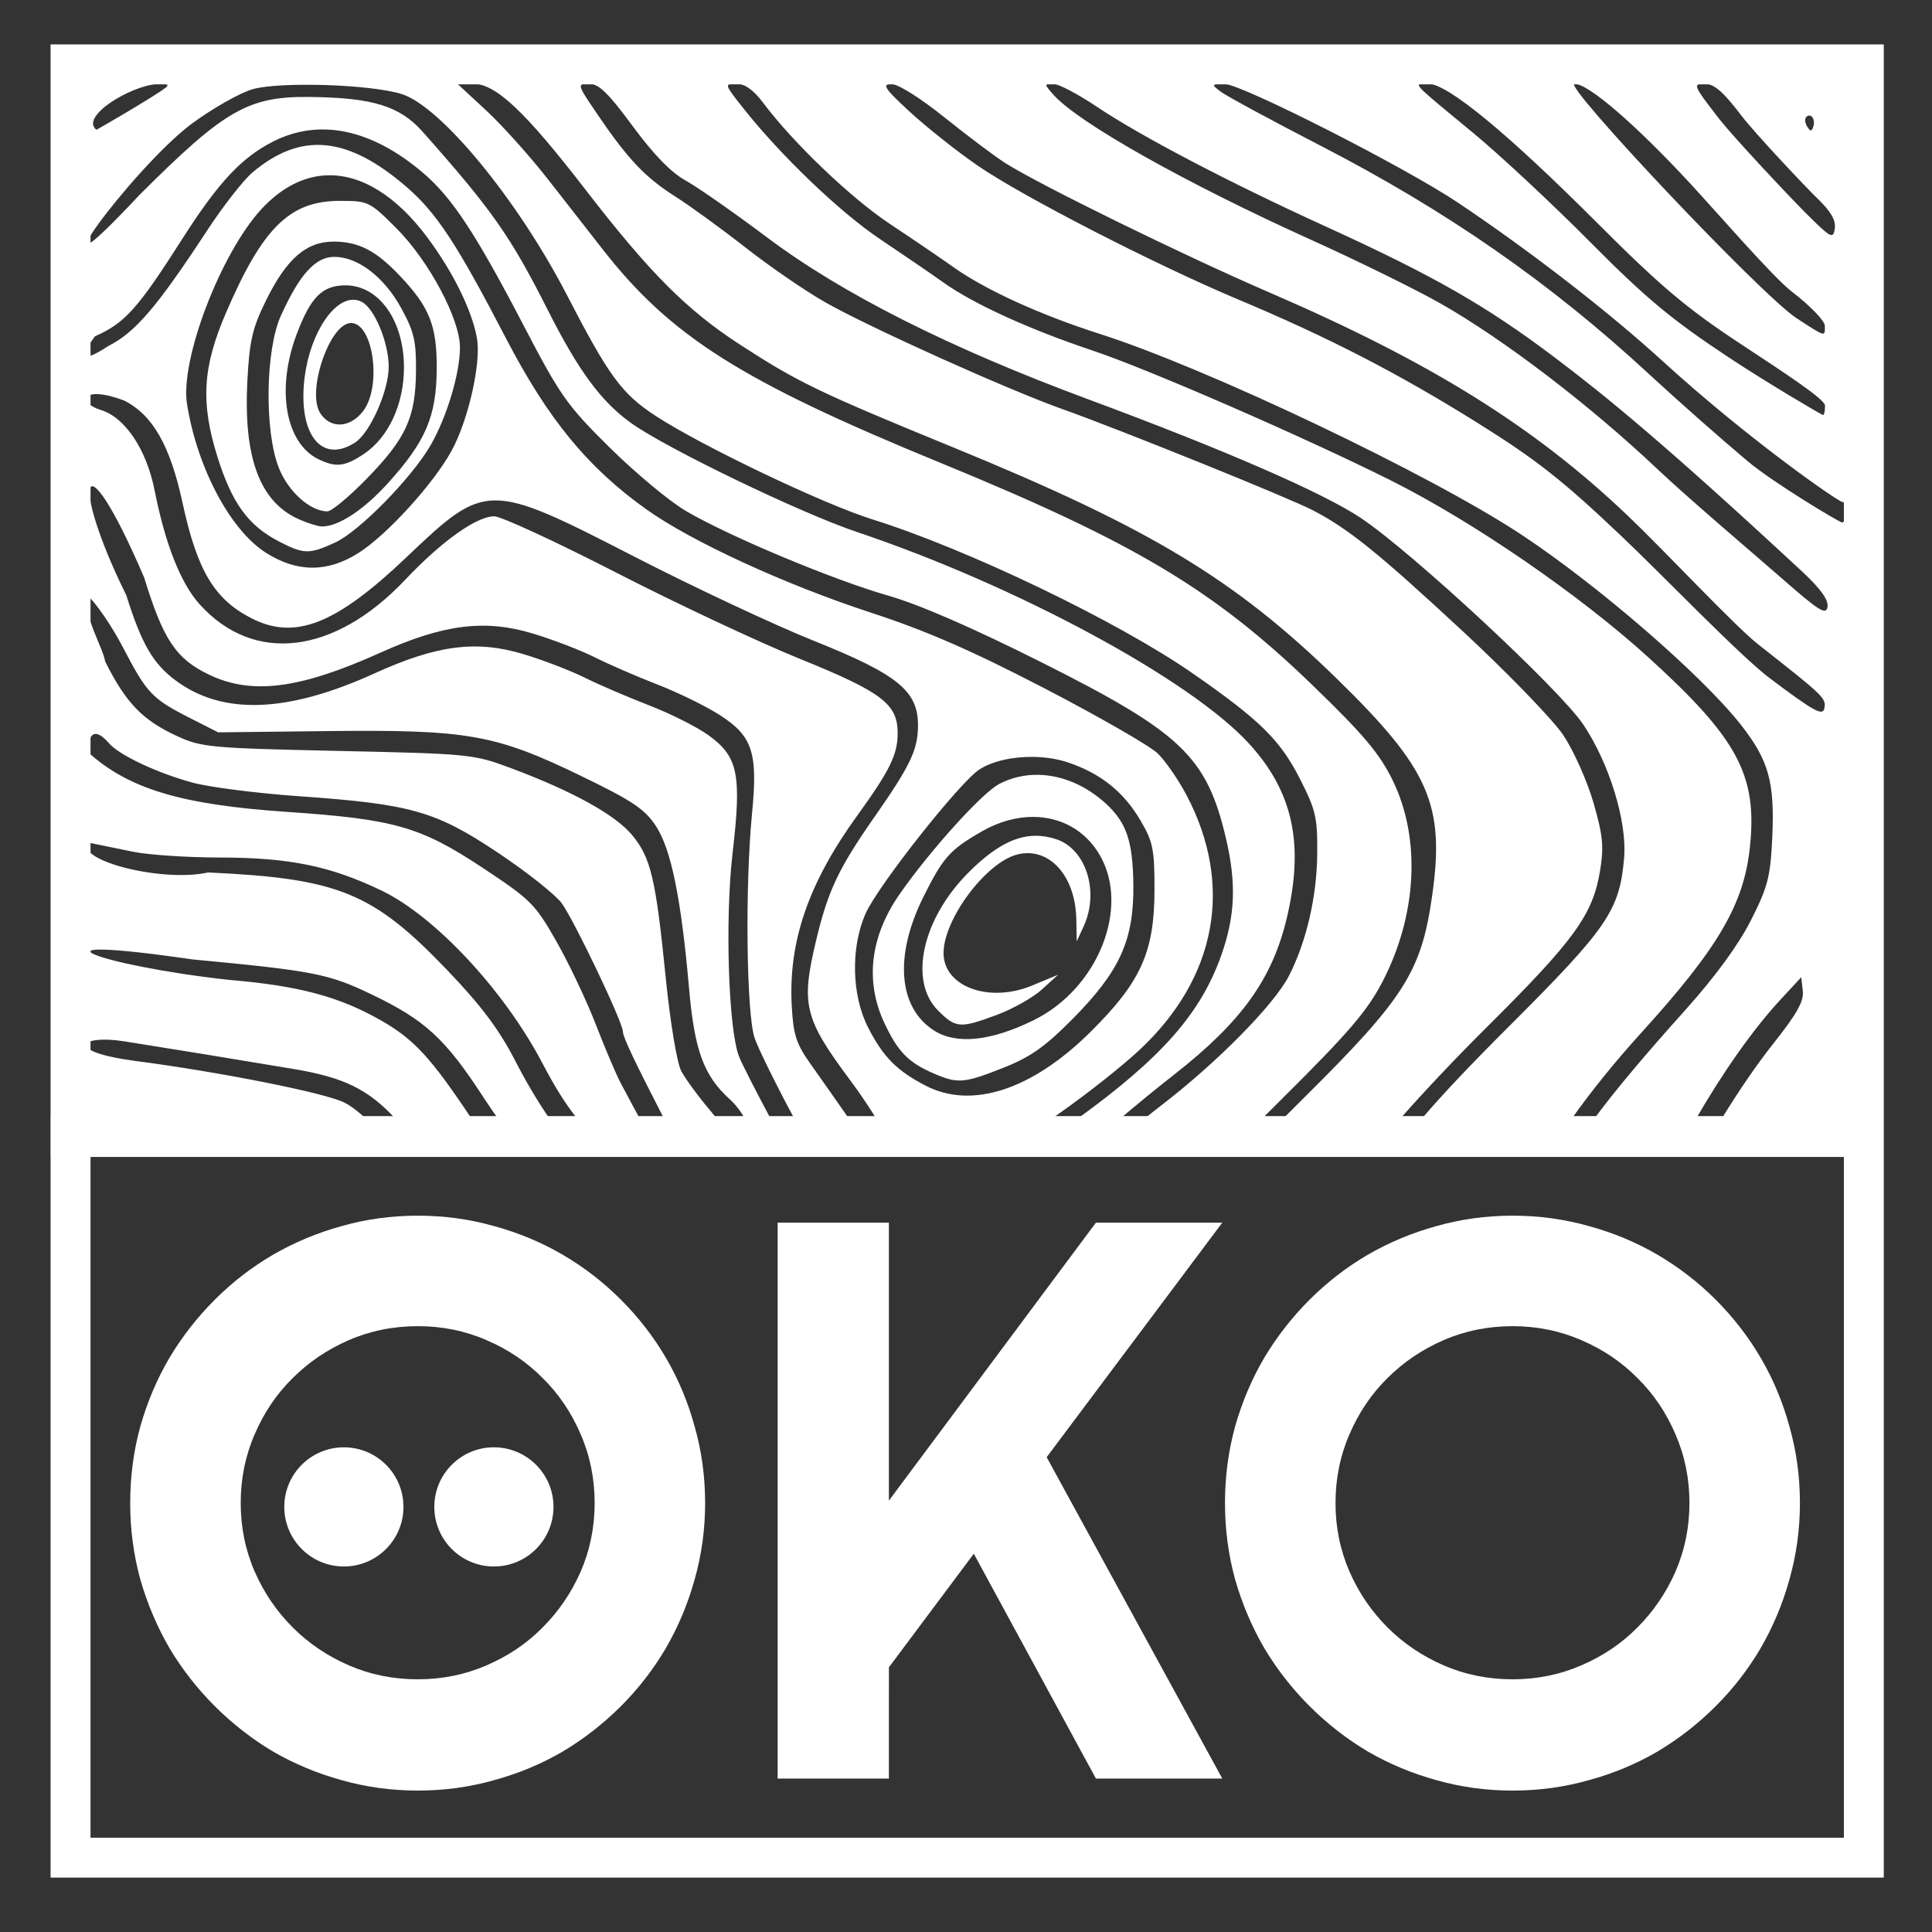 <?xml version="1.0" encoding="UTF-8" standalone="no"?>
<svg
   xmlns:dc="http://purl.org/dc/elements/1.1/"
   xmlns:cc="http://creativecommons.org/ns#"
   xmlns:rdf="http://www.w3.org/1999/02/22-rdf-syntax-ns#"
   xmlns:svg="http://www.w3.org/2000/svg"
   xmlns="http://www.w3.org/2000/svg"
   id="svg1023"
   version="1.1"
   viewBox="0 0 95 95"
   height="95mm"
   width="95mm">
  <rect x="0" y="0" width="95" height="95" fill="#333333" stroke="none"/>
  <defs
     id="defs1017" />
  <g
     transform="translate(-41.173,-67.845)"
     id="layer1">
    <path
       transform="matrix(0.265,0,0,0.265,41.173,67.845)"
       id="rect867"
       d="M 9.385 8.242 L 9.385 11.947 L 9.385 207.098 L 9.373 207.098 L 9.373 214.678 L 9.385 214.678 L 9.385 348.398 L 349.543 348.398 L 349.543 8.242 L 9.385 8.242 z M 16.797 15.652 L 342.139 15.652 L 342.139 207.098 L 16.797 207.098 L 16.797 15.652 z M 16.797 214.678 L 342.139 214.678 L 342.139 340.996 L 16.797 340.996 L 16.797 214.678 z "
       style="color:#000000;font-style:normal;font-variant:normal;font-weight:normal;font-stretch:normal;font-size:medium;line-height:normal;font-family:sans-serif;font-variant-ligatures:normal;font-variant-position:normal;font-variant-caps:normal;font-variant-numeric:normal;font-variant-alternates:normal;font-feature-settings:normal;text-indent:0;text-align:start;text-decoration:none;text-decoration-line:none;text-decoration-style:solid;text-decoration-color:#000000;letter-spacing:normal;word-spacing:normal;text-transform:none;writing-mode:lr-tb;direction:ltr;text-orientation:mixed;dominant-baseline:auto;baseline-shift:baseline;text-anchor:start;white-space:normal;shape-padding:0;clip-rule:nonzero;display:inline;overflow:visible;visibility:visible;opacity:1;isolation:auto;mix-blend-mode:normal;color-interpolation:sRGB;color-interpolation-filters:linearRGB;solid-color:#000000;solid-opacity:1;vector-effect:none;fill:#ffffff;fill-opacity:1;fill-rule:nonzero;stroke:none;stroke-width:7.408;stroke-linecap:butt;stroke-linejoin:miter;stroke-miterlimit:4;stroke-dasharray:none;stroke-dashoffset:0;stroke-opacity:1;color-rendering:auto;image-rendering:auto;shape-rendering:auto;text-rendering:auto;enable-background:accumulate" />
    <path
       id="rect839-8"
       d="m 45.312,71.85 v 51.041 h 13.894 c -0.387,-0.37 -0.76,-0.657 -1.103,-0.832 -0.925,-0.471 -6.137,-1.508 -10.293,-2.048 -3.519,-0.47 -2.74,-1.308 -0.54,-0.964 1.931,0.304 5.62,0.906 8.329,1.36 2.455,0.411 3.662,0.977 5.055,2.484 h 3.732 c -2.018,-3.035 -2.851,-3.941 -4.476,-4.868 -2.073,-1.183 -4.06,-1.711 -7.522,-2 -6.419,-0.711 -10.526,-2.275 -1.757,-1.003 5.96,0.563 6.69,0.705 8.793,1.712 2.66,1.274 3.641,2.177 5.543,5.103 0.213,0.328 0.459,0.688 0.719,1.055 h 2.535 c -0.597,-0.867 -1.165,-1.819 -1.696,-2.851 -0.802,-1.56 -1.668,-2.72 -3.33,-4.459 -3.683,-3.852 -5.364,-4.541 -11.794,-4.834 -2.176,0.492 -6.448,-0.544 -5.944,-1.481 0.516,0.105 1.545,0.316 2.286,0.467 0.741,0.152 2.656,0.277 4.255,0.279 3.411,0.005 5.423,0.417 7.948,1.631 2.615,1.258 6.005,4.891 7.875,8.441 0.635,1.204 1.116,1.993 1.765,2.806 h 3.065 c -0.351,-0.656 -0.75,-1.401 -0.935,-1.744 -0.223,-0.413 -0.778,-1.717 -1.235,-2.898 -0.456,-1.181 -1.332,-3.03 -1.946,-4.109 -1.051,-1.847 -1.264,-2.059 -3.655,-3.638 -3.043,-2.01 -4.325,-2.375 -9.601,-2.733 -5.189,-0.352 -7.778,-1.129 -9.776,-2.934 0,0 -0.064,-1.675 1.018,-0.454 0.485,0.584 2.369,1.474 4.127,1.951 0.826,0.224 3.171,0.523 5.21,0.666 5.536,0.388 6.732,0.728 9.82,2.792 1.424,0.952 2.829,2.068 3.122,2.479 0.642,0.902 2.997,5.844 3.002,6.301 0.003,0.271 0.558,1.44 2.042,4.322 h 2.598 c -0.1,-0.137 -0.202,-0.269 -0.308,-0.393 -0.606,-0.71 -1.268,-1.611 -1.47,-2.003 -0.203,-0.393 -0.537,-2.399 -0.747,-4.49 -0.496,-4.95 -0.735,-5.974 -1.656,-7.091 -0.823,-0.999 -2.932,-2.164 -5.969,-3.299 -1.835,-0.686 -2.027,-0.705 -8.51,-0.845 -6.231,-0.135 -6.708,-0.179 -7.884,-0.72 -1.718,-0.791 -2.526,-1.627 -3.555,-3.678 -0.111,-0.703 -1.055,-2.172 -0.917,-3.295 0.431,0.364 1.241,1.541 1.8,2.615 1.169,2.247 1.425,2.516 3.297,3.466 l 1.377,0.699 5.381,-0.062 c 6.868,-0.079 8.24,0.163 12.414,2.181 2.562,1.238 3.174,1.646 3.726,2.48 0.752,1.137 1.247,3.563 1.639,8.036 0.264,3.012 0.723,4.254 1.994,5.404 0.279,0.252 0.533,0.578 0.773,0.993 h 1.256 c -0.774,-1.452 -1.447,-2.771 -1.569,-3.086 -0.526,-1.357 -0.697,-6.754 -0.318,-10.015 0.45,-3.867 0.273,-4.733 -1.182,-5.787 -0.559,-0.405 -1.878,-1.068 -2.93,-1.474 -1.053,-0.406 -2.477,-1.019 -3.164,-1.362 -0.688,-0.343 -2.042,-0.862 -3.009,-1.154 -2.315,-0.698 -4.254,-0.448 -7.313,0.943 -4.295,1.954 -7.477,2.069 -9.785,0.354 -1.117,-0.83 -1.679,-1.799 -2.429,-4.192 -2.771,-5.585 -2.267,-8.189 0.876,-0.876 0.939,3.057 1.559,3.991 3.169,4.77 2.108,1.02 4.463,0.723 8.431,-1.063 3.126,-1.408 5.151,-1.663 7.521,-0.947 0.984,0.297 2.352,0.822 3.04,1.168 0.688,0.346 2.075,0.948 3.082,1.338 1.007,0.39 2.38,1.062 3.052,1.493 1.627,1.044 1.891,1.848 1.596,4.862 -0.348,3.564 -0.275,9.859 0.129,11.03 0.183,0.53 1.057,2.3 1.971,3.997 h 2.69 l -0.021,-0.031 c -0.559,-0.805 -1.4,-2.002 -1.869,-2.662 -0.726,-1.02 -0.867,-1.449 -0.946,-2.879 -0.174,-3.163 0.814,-6.038 3.219,-9.364 1.603,-2.217 1.989,-3.003 1.989,-4.053 0,-1.436 -0.762,-2.016 -4.804,-3.655 -2.023,-0.82 -6.096,-2.732 -9.053,-4.25 -2.957,-1.518 -5.647,-2.76 -5.979,-2.76 -0.87,0 -2.582,1.22 -4.383,3.124 -3.484,3.682 -7.443,4.154 -10.102,1.205 -0.933,-1.035 -1.695,-2.964 -2.218,-5.612 -0.4,-2.027 -1.48,-3.623 -2.68,-3.956 -1.143,-0.377 -0.878,-1.233 1.183,-0.455 1.402,0.707 2.264,2.214 2.869,5.018 0.724,3.35 1.564,4.757 3.4,5.693 2.139,1.091 4.151,0.295 7.626,-3.015 3.893,-3.709 4.016,-3.709 11.191,-0.02 2.923,1.503 6.892,3.364 8.819,4.136 4.129,1.653 5.131,2.465 5.131,4.153 0,1.2 -0.366,1.972 -2.129,4.496 -1.791,2.564 -2.302,3.648 -2.892,6.135 -0.74,3.115 -0.57,3.798 1.694,6.837 0.48,0.644 0.953,1.351 1.295,1.912 h 8.569 c 0.143,-0.104 0.287,-0.208 0.433,-0.309 1.307,-0.911 3.075,-2.31 3.929,-3.109 3.787,-3.542 4.63,-8.093 2.316,-12.502 -0.407,-0.776 -1.055,-1.713 -1.439,-2.081 -0.384,-0.368 -2.881,-1.802 -5.548,-3.187 -3.569,-1.853 -5.818,-2.835 -8.514,-3.716 -4.26,-1.393 -8.849,-3.504 -11.084,-5.099 -2.879,-2.054 -4.828,-4.432 -6.894,-8.409 -2.419,-4.657 -3.415,-6.169 -4.911,-7.457 -2.885,-2.483 -5.175,-2.694 -7.546,-0.694 -0.446,0.376 -1.451,1.66 -2.232,2.854 -2.461,3.757 -3.531,5.01 -4.852,5.679 -1.616,1.057 -1.227,0.274 -0.665,-0.473 1.475,-0.652 2.1,-1.349 4.293,-4.788 1.759,-2.758 2.903,-3.989 4.445,-4.778 2.29,-1.172 4.868,-0.633 7.419,1.551 1.408,1.205 2.575,2.981 4.92,7.482 1.803,3.462 2.134,3.93 4.236,6.007 1.254,1.239 2.933,2.637 3.731,3.107 2.115,1.246 7.248,3.395 9.955,4.169 1.53,0.437 4.172,1.587 7.589,3.304 6.84,3.436 8.079,4.619 9.022,8.622 0.522,2.216 0.46,3.814 -0.226,5.757 -1.008,2.857 -2.939,5.056 -7.116,8.072 h 2.105 c 0.766,-0.655 1.819,-1.517 2.701,-2.208 3.315,-2.595 4.826,-4.702 5.539,-7.726 0.856,-3.631 0.287,-6.206 -1.895,-8.574 C 99.655,101.227 91.136,96.635 83.313,94.005 80.529,93.069 73.96,89.901 72.212,88.652 70.74,87.6 69.622,86.086 68.115,83.102 66.273,79.456 65.389,78.195 61.964,74.332 c -1.128,-1.273 -2.461,-1.685 -5.558,-1.719 -3.033,-0.034 -4.181,0.627 -8.384,4.827 -5.782,6.177 -0.46,-1.193 2.529,-3.474 1.047,-0.778 2.421,-1.56 3.053,-1.737 1.354,-0.379 5.769,-0.237 7.307,0.236 1.926,0.592 5.716,5.198 8.146,9.901 2.058,3.982 2.691,4.844 4.356,5.93 2.273,1.483 8.24,4.332 10.649,5.085 4.696,1.469 12.082,5.02 15.768,7.582 3.31,2.3 4.296,3.273 5.279,5.21 0.77,1.517 0.851,1.878 0.833,3.697 -0.021,2.081 -0.532,4.28 -1.385,5.951 -0.728,1.427 -3.543,4.279 -6.334,6.419 -0.289,0.222 -0.559,0.438 -0.816,0.65 h 5.788 c 0.308,-0.309 0.629,-0.631 0.995,-0.993 3.275,-3.248 4.21,-4.336 4.952,-5.76 1.719,-3.299 1.91,-7.08 0.501,-9.942 -0.643,-1.307 -1.434,-2.244 -3.927,-4.653 C 100.856,96.843 96.976,94.524 87.386,90.591 77.625,86.588 74.142,84.383 70.797,80.091 70.178,79.298 68.958,77.736 68.085,76.62 67.212,75.505 65.861,74.001 65.082,73.278 l -1.417,-1.313 0.778,-5.13e-4 c 1.107,-5.22e-4 2.552,1.361 5.502,5.184 3.17,4.109 4.999,5.944 7.623,7.647 2.853,1.852 3.858,2.336 10.536,5.073 9.619,3.943 13.79,6.46 18.795,11.34 4.552,4.438 5.331,6.208 4.697,10.672 -0.53,3.734 -1.352,5.033 -6.283,9.925 -0.405,0.402 -0.753,0.749 -1.087,1.084 h 5.769 c 1.06,-1.217 2.683,-2.943 4.247,-4.497 4.359,-4.33 5.257,-5.57 5.611,-7.745 0.192,-1.182 0.138,-1.728 -0.329,-3.342 -0.307,-1.061 -0.972,-2.548 -1.476,-3.305 -0.504,-0.757 -2.738,-3.066 -4.963,-5.131 -4.147,-3.848 -5.619,-5.035 -7.371,-5.94 -1.206,-0.623 -9.45,-3.953 -12.3,-4.968 -2.714,-0.967 -9.458,-4.003 -11.654,-5.248 -0.968,-0.548 -2.732,-1.759 -3.92,-2.69 -1.188,-0.931 -2.749,-2.065 -3.468,-2.52 -1.471,-0.932 -2.329,-1.838 -3.818,-4.03 -1.01,-1.487 -1.016,-1.511 -0.415,-1.511 0.475,0 0.95,0.461 2.146,2.086 1.02,1.386 1.89,2.281 2.59,2.666 0.58,0.319 2.384,1.578 4.008,2.798 3.698,2.778 8.973,5.437 15.819,7.974 6.657,2.467 11.545,4.595 13.389,5.83 2.53,1.694 9.78,8.427 10.938,10.159 1.286,1.923 2.158,4.777 2.004,6.56 -0.223,2.583 -0.805,3.433 -5.692,8.311 -1.837,1.833 -3.223,3.292 -4.288,4.543 h 7.378 c 0.98,-1.381 2.139,-2.821 3.434,-4.247 3.799,-4.181 5.057,-6.33 5.354,-9.141 0.373,-3.526 -0.585,-5.323 -4.96,-9.305 -3.394,-3.089 -8.625,-6.688 -12.665,-8.713 -4.23,-2.12 -11.93,-5.476 -14.69,-6.4 -3.131,-1.049 -5.844,-2.286 -7.336,-3.345 -0.619,-0.44 -2.027,-1.404 -3.128,-2.141 -1.971,-1.32 -4.884,-4.111 -6.728,-6.444 -0.927,-1.172 -0.931,-1.189 -0.327,-1.189 0.416,0 0.839,0.302 1.317,0.939 1.487,1.982 4.318,4.685 6.238,5.958 1.101,0.73 2.509,1.688 3.129,2.128 1.558,1.108 4.27,2.344 7.18,3.273 5.296,1.691 16.257,6.91 20.744,9.878 3.77,2.494 8.853,6.896 10.767,9.323 1.389,1.763 1.688,2.836 1.557,5.594 -0.091,1.916 -0.218,2.404 -1.055,4.052 -0.616,1.214 -1.758,2.772 -3.24,4.423 -1.96,2.183 -3.395,3.884 -4.486,5.358 h 5.014 c 1.371,-2.372 2.831,-4.443 4.191,-5.912 l 1.002,-1.082 0.078,0.67 c 0.059,0.508 -0.291,1.134 -1.445,2.586 -0.813,1.023 -1.699,2.321 -2.569,3.738 h 6.337 V 71.85 Z m 84.843,1.677 c 0.158,0.015 0.272,0.269 0.182,0.541 -0.085,0.254 -0.144,0.254 -0.302,-9.88e-4 -0.108,-0.174 -0.129,-0.385 -0.046,-0.468 0.056,-0.056 0.113,-0.078 0.166,-0.072 z m -19.003,-1.564 c 0.071,-7.53e-4 0.157,0.002 0.252,0.002 0.953,0 3.899,2.428 8.342,6.876 3.056,3.059 4.372,4.171 6.946,5.868 2.177,1.436 4.221,2.763 4.221,3.082 0,0.256 -0.043,0.465 -0.094,0.465 -0.052,0 -2.702,-1.555 -4.612,-2.818 -2.843,-1.88 -4.085,-2.912 -6.852,-5.701 -1.858,-1.873 -4.449,-4.289 -5.757,-5.368 -2.713,-2.239 -2.943,-2.4 -2.446,-2.405 z m -18.192,0.002 c 0.255,0 1.215,0.504 2.132,1.119 2.176,1.46 6.513,3.729 11.293,5.909 5.298,2.416 7.876,3.892 11.242,6.433 2.517,1.9 5.454,4.297 12.158,10.52 0.903,0.839 1.303,1.394 1.251,1.737 -0.065,0.425 -0.409,0.212 -2.204,-1.361 -1.17,-1.026 -4.621,-3.953 -6.18,-5.428 -3.306,-3.127 -7.519,-6.346 -10.617,-8.11 -1.204,-0.686 -4.08,-2.101 -6.392,-3.146 -6.182,-2.794 -11.457,-5.765 -12.671,-7.135 -0.46,-0.52 -0.461,-0.539 -0.013,-0.539 z m 25.635,0 c 0.682,0 3.001,1.998 5.69,4.903 1.263,1.365 4.078,4.613 4.976,5.301 0.898,0.688 1.637,1.448 1.642,1.689 0.012,0.563 0.054,0.575 -1.387,-0.365 -1.756,-1.145 -11.541,-11.527 -10.921,-11.527 z m 6.397,0 c 0.468,0 0.913,0.386 1.809,1.565 0.654,0.86 3.188,3.546 3.716,4.051 0.679,0.651 0.935,1.088 0.876,1.501 -0.076,0.538 -0.188,0.478 -1.459,-0.793 -0.757,-0.757 -3.534,-3.705 -4.253,-4.634 -1.25,-1.613 -1.281,-1.69 -0.688,-1.69 z m -23.614,0.008 c 0.812,-0.01 8.856,4.076 11.469,5.826 3.574,2.393 7.396,5.352 10.107,7.826 4.187,3.82 8.61,6.896 8.816,6.903 0.259,0.009 0.238,1.007 -0.021,1.007 -0.115,0 -3.36,-1.936 -4.656,-3.024 -1.296,-1.088 -3.483,-3.02 -4.859,-4.293 -4.842,-4.477 -9.916,-8.003 -16.144,-11.218 -2.409,-1.244 -4.605,-2.432 -4.881,-2.64 -0.487,-0.368 -0.483,-0.379 0.169,-0.386 z m -16.381,0.003 c 0.325,-0.007 1.424,0.683 2.628,1.649 1.139,0.913 2.483,1.923 2.988,2.243 1.689,1.071 8.799,4.554 12.973,6.356 7.94,3.427 13.02,6.59 17.631,10.981 1.788,1.702 5.246,5.41 6.408,6.324 3.271,2.573 3.351,2.649 3.253,3.151 -0.075,0.387 -0.532,0.134 -2.698,-1.498 -1.434,-1.08 -5.264,-5.062 -7.234,-6.933 -2.932,-2.784 -4.226,-3.803 -7.131,-5.617 -3.895,-2.432 -7.322,-4.199 -11.73,-6.049 -4.106,-1.723 -10.676,-5.099 -12.855,-6.606 -1.023,-0.707 -2.52,-1.895 -3.325,-2.638 -1.233,-1.138 -1.377,-1.353 -0.907,-1.363 z m -36.099,5.09e-4 c 0.742,-0.002 0.738,0.006 -0.393,0.717 -0.629,0.395 -1.795,1.086 -2.591,1.535 -0.824,-0.648 1.649,-2.155 2.984,-2.252 z m 8.36,4.489 c 1.662,-0.056 3.392,0.984 4.946,3.079 1.262,1.701 2.179,3.569 2.422,4.935 0.213,1.197 -0.419,4.006 -1.241,5.517 -0.886,1.627 -3.178,4.147 -4.585,5.039 -1.523,0.966 -3.015,0.964 -4.546,-0.007 -1.759,-1.115 -3.383,-4.175 -3.886,-7.319 -0.347,-2.167 1.652,-7.402 3.655,-9.576 0.994,-1.078 2.099,-1.63 3.236,-1.669 z m 0.634,1.256 c -2.47,0 -3.798,1.304 -5.608,5.507 -1.148,2.665 -1.253,4.409 -0.426,7.058 0.719,2.302 1.517,3.4 3.043,4.189 1.213,0.627 1.481,0.631 2.757,0.044 1.18,-0.543 3.769,-3.184 4.69,-4.784 0.8,-1.391 1.442,-3.529 1.442,-4.807 0,-1.399 -1.53,-4.265 -3.135,-5.869 -1.303,-1.303 -1.374,-1.337 -2.763,-1.337 z m -0.327,2.003 c 1.236,0 2.085,0.435 3.257,1.669 1.476,1.555 1.837,2.46 1.825,4.588 -0.013,2.327 -0.539,3.565 -2.381,5.603 -1.22,1.35 -2.478,2.171 -3.288,2.147 -0.176,-0.006 -0.664,-0.159 -1.084,-0.342 -1.939,-0.845 -2.756,-3.021 -2.558,-6.811 0.104,-1.981 0.246,-2.596 0.916,-3.958 1.008,-2.047 1.978,-2.895 3.312,-2.895 z m 0.048,0.751 c -0.929,0 -1.703,0.852 -2.628,2.892 -0.757,1.668 -0.817,5.63 -0.113,7.454 0.457,1.184 1.544,2.166 2.401,2.168 0.201,5.14e-4 1.067,-0.718 1.925,-1.598 1.939,-1.987 2.408,-3.008 2.43,-5.284 0.014,-1.485 -0.095,-1.957 -0.717,-3.095 -0.844,-1.543 -2.135,-2.537 -3.297,-2.537 z m 0.552,1.401 c 1.641,0 2.872,1.731 2.872,4.039 0,1.803 -0.765,3.451 -1.977,4.256 -0.933,0.62 -1.364,0.67 -2.22,0.258 -1.626,-0.784 -2.097,-3.427 -1.089,-6.122 0.692,-1.852 1.268,-2.431 2.413,-2.431 z m 0.355,0.708 c -1.079,0.026 -2.247,1.962 -2.41,4.231 -0.182,2.542 0.969,3.807 2.532,2.783 0.735,-0.482 1.644,-2.538 1.644,-3.721 0,-1.179 -0.689,-2.849 -1.313,-3.183 -0.147,-0.079 -0.299,-0.114 -0.453,-0.11 z m -0.086,1.144 c 1.104,0 1.526,3.147 0.583,4.346 -0.646,0.822 -1.589,0.863 -2.095,0.091 -0.69,-1.054 0.462,-4.438 1.512,-4.438 z m 33.545,21.334 c 0.601,0.009 1.203,0.1 1.732,0.28 1.602,0.546 2.721,1.446 3.546,2.854 0.614,1.049 0.688,1.417 0.684,3.433 -0.006,3.041 -0.678,4.519 -3.174,6.984 -2.864,2.829 -5.818,3.786 -8.074,2.618 -1.416,-0.733 -2.082,-1.403 -2.822,-2.838 -0.825,-1.598 -0.879,-3.958 -0.13,-5.638 0.609,-1.367 4.63,-6.455 5.589,-7.073 0.649,-0.419 1.649,-0.634 2.65,-0.619 z m 0.272,0.882 c -0.68,-0.015 -1.348,0.135 -1.958,0.457 -0.842,0.445 -3.397,3.275 -4.883,5.409 -1.449,2.08 -1.712,4.291 -0.753,6.332 0.667,1.421 1.177,1.943 2.418,2.482 1.193,0.517 1.494,0.494 3.431,-0.273 1.336,-0.529 2.053,-1.034 3.406,-2.401 2.326,-2.349 3.019,-3.877 2.99,-6.589 -0.023,-2.155 -0.337,-3.08 -1.365,-4.014 -0.987,-0.898 -2.155,-1.378 -3.289,-1.402 z m -0.276,2.069 c 1.361,0.003 2.578,0.659 3.286,1.895 1.483,2.588 -0.109,6.55 -3.254,8.098 -2.098,1.033 -3.79,1.213 -4.891,0.52 -1.77,-1.113 -1.984,-3.662 -0.551,-6.551 0.977,-1.969 1.307,-2.341 2.881,-3.246 0.843,-0.484 1.712,-0.718 2.528,-0.716 z m 0.081,0.929 c -1.03,0.018 -2.046,0.592 -3.254,1.799 -2.284,2.282 -2.96,5.337 -1.503,6.794 0.873,0.873 1.085,0.888 2.916,0.203 0.778,-0.291 1.767,-0.852 2.199,-1.246 l 0.786,-0.717 -1.278,0.53 c -2.115,0.877 -4.353,0.057 -4.353,-1.595 0,-1.67 2.09,-4.463 3.628,-4.85 1.558,-0.391 2.86,1.04 2.9,3.188 l 0.02,1.088 0.344,-0.75 c 0.781,-1.706 0.113,-3.804 -1.364,-4.281 -0.354,-0.114 -0.698,-0.17 -1.041,-0.164 z"
       clip-path="none"
       style="fill:#ffffff;fill-opacity:1;stroke:none;stroke-width:2.9;stroke-miterlimit:4;stroke-dasharray:none;stroke-opacity:1" />
    <g
       style="fill:#ffffff"
       transform="translate(0.014,38.301)"
       id="g976">
      <g
         aria-label="ÖKO"
         transform="matrix(0.976,0,0,0.976,-89.541,-549.076)"
         style="font-style:normal;font-weight:normal;font-size:40px;line-height:1.25;font-family:sans-serif;letter-spacing:0px;word-spacing:0px;fill:#ffffff;fill-opacity:1;stroke:none"
         id="flowRoot843">
        <path
           d="m 169.439,668.568 c 0,1.328 -0.176,2.611 -0.527,3.848 -0.339,1.224 -0.82,2.376 -1.445,3.457 -0.625,1.068 -1.38,2.044 -2.266,2.93 -0.885,0.885 -1.862,1.647 -2.93,2.285 -1.068,0.625 -2.22,1.107 -3.457,1.445 -1.237,0.352 -2.52,0.527 -3.848,0.527 -1.328,0 -2.611,-0.176 -3.848,-0.527 -1.224,-0.339 -2.376,-0.82 -3.457,-1.445 -1.068,-0.638 -2.044,-1.4 -2.93,-2.285 -0.885,-0.885 -1.647,-1.862 -2.285,-2.93 -0.625,-1.081 -1.113,-2.233 -1.465,-3.457 -0.339,-1.237 -0.508,-2.52 -0.508,-3.848 0,-1.328 0.169,-2.611 0.508,-3.848 0.352,-1.237 0.84,-2.389 1.465,-3.457 0.638,-1.068 1.4,-2.044 2.285,-2.93 0.885,-0.885 1.862,-1.641 2.93,-2.266 1.081,-0.625 2.233,-1.107 3.457,-1.445 1.237,-0.352 2.52,-0.527 3.848,-0.527 1.328,0 2.611,0.176 3.848,0.527 1.237,0.339 2.389,0.82 3.457,1.445 1.068,0.625 2.044,1.38 2.93,2.266 0.885,0.885 1.641,1.862 2.266,2.93 0.625,1.068 1.107,2.22 1.445,3.457 0.352,1.237 0.527,2.52 0.527,3.848 z m -5.566,0 c 0,-1.224 -0.234,-2.376 -0.703,-3.457 -0.469,-1.094 -1.107,-2.038 -1.914,-2.832 -0.794,-0.807 -1.738,-1.445 -2.832,-1.914 -1.081,-0.469 -2.233,-0.703 -3.457,-0.703 -1.237,0 -2.396,0.234 -3.477,0.703 -1.081,0.469 -2.025,1.107 -2.832,1.914 -0.807,0.794 -1.445,1.738 -1.914,2.832 -0.469,1.081 -0.703,2.233 -0.703,3.457 0,1.224 0.234,2.376 0.703,3.457 0.469,1.068 1.107,2.005 1.914,2.812 0.807,0.807 1.751,1.445 2.832,1.914 1.081,0.469 2.24,0.703 3.477,0.703 1.224,0 2.376,-0.234 3.457,-0.703 1.094,-0.469 2.038,-1.107 2.832,-1.914 0.807,-0.807 1.445,-1.745 1.914,-2.812 0.469,-1.081 0.703,-2.233 0.703,-3.457 z"
           style="font-style:normal;font-variant:normal;font-weight:bold;font-stretch:normal;font-family:Righteous;-inkscape-font-specification:'Righteous Bold';fill:#ffffff;fill-opacity:1"
           id="path851" />
        <path
           d="m 178.697,682.455 h -5.605 v -28.008 h 5.605 v 14.004 l 10.43,-14.004 h 6.367 l -8.848,11.816 8.848,16.191 h -6.367 l -6.152,-11.328 -4.277,5.723 z"
           style="font-style:normal;font-variant:normal;font-weight:bold;font-stretch:normal;font-family:Righteous;-inkscape-font-specification:'Righteous Bold';fill:#ffffff;fill-opacity:1"
           id="path853" />
        <path
           d="m 224.596,668.568 q 0,1.992 -0.527,3.848 -0.508,1.836 -1.445,3.457 -0.938,1.602 -2.266,2.93 -1.328,1.328 -2.93,2.285 -1.602,0.938 -3.457,1.445 -1.855,0.527 -3.848,0.527 -1.992,0 -3.848,-0.527 -1.836,-0.508 -3.457,-1.445 -1.602,-0.957 -2.93,-2.285 -1.328,-1.328 -2.285,-2.93 -0.938,-1.621 -1.465,-3.457 -0.508,-1.855 -0.508,-3.848 0,-1.992 0.508,-3.848 0.527,-1.855 1.465,-3.457 0.957,-1.602 2.285,-2.93 1.328,-1.328 2.93,-2.266 1.621,-0.938 3.457,-1.445 1.855,-0.527 3.848,-0.527 1.992,0 3.848,0.527 1.855,0.508 3.457,1.445 1.602,0.938 2.93,2.266 1.328,1.328 2.266,2.93 0.938,1.602 1.445,3.457 0.527,1.855 0.527,3.848 z m -5.566,0 q 0,-1.836 -0.703,-3.457 -0.703,-1.641 -1.914,-2.832 -1.191,-1.211 -2.832,-1.914 -1.621,-0.703 -3.457,-0.703 -1.855,0 -3.477,0.703 -1.621,0.703 -2.832,1.914 -1.211,1.191 -1.914,2.832 -0.703,1.621 -0.703,3.457 0,1.836 0.703,3.457 0.703,1.602 1.914,2.812 1.211,1.211 2.832,1.914 1.621,0.703 3.477,0.703 1.836,0 3.457,-0.703 1.641,-0.703 2.832,-1.914 1.211,-1.211 1.914,-2.812 0.703,-1.621 0.703,-3.457 z"
           style="font-style:normal;font-variant:normal;font-weight:bold;font-stretch:normal;font-family:Righteous;-inkscape-font-specification:'Righteous Bold';fill:#ffffff;fill-opacity:1"
           id="path855" />
      </g>
      <circle
         style="fill:#ffffff;fill-opacity:1;stroke:none;stroke-width:1.512;stroke-miterlimit:4;stroke-dasharray:none;stroke-opacity:1"
         id="path925"
         cx="58.068"
         cy="103.641"
         r="2.93" />
      <circle
         r="2.93"
         cy="103.641"
         cx="65.445"
         id="circle927"
         style="fill:#ffffff;fill-opacity:1;stroke:none;stroke-width:1.512;stroke-miterlimit:4;stroke-dasharray:none;stroke-opacity:1" />
    </g>
  </g>
</svg>
